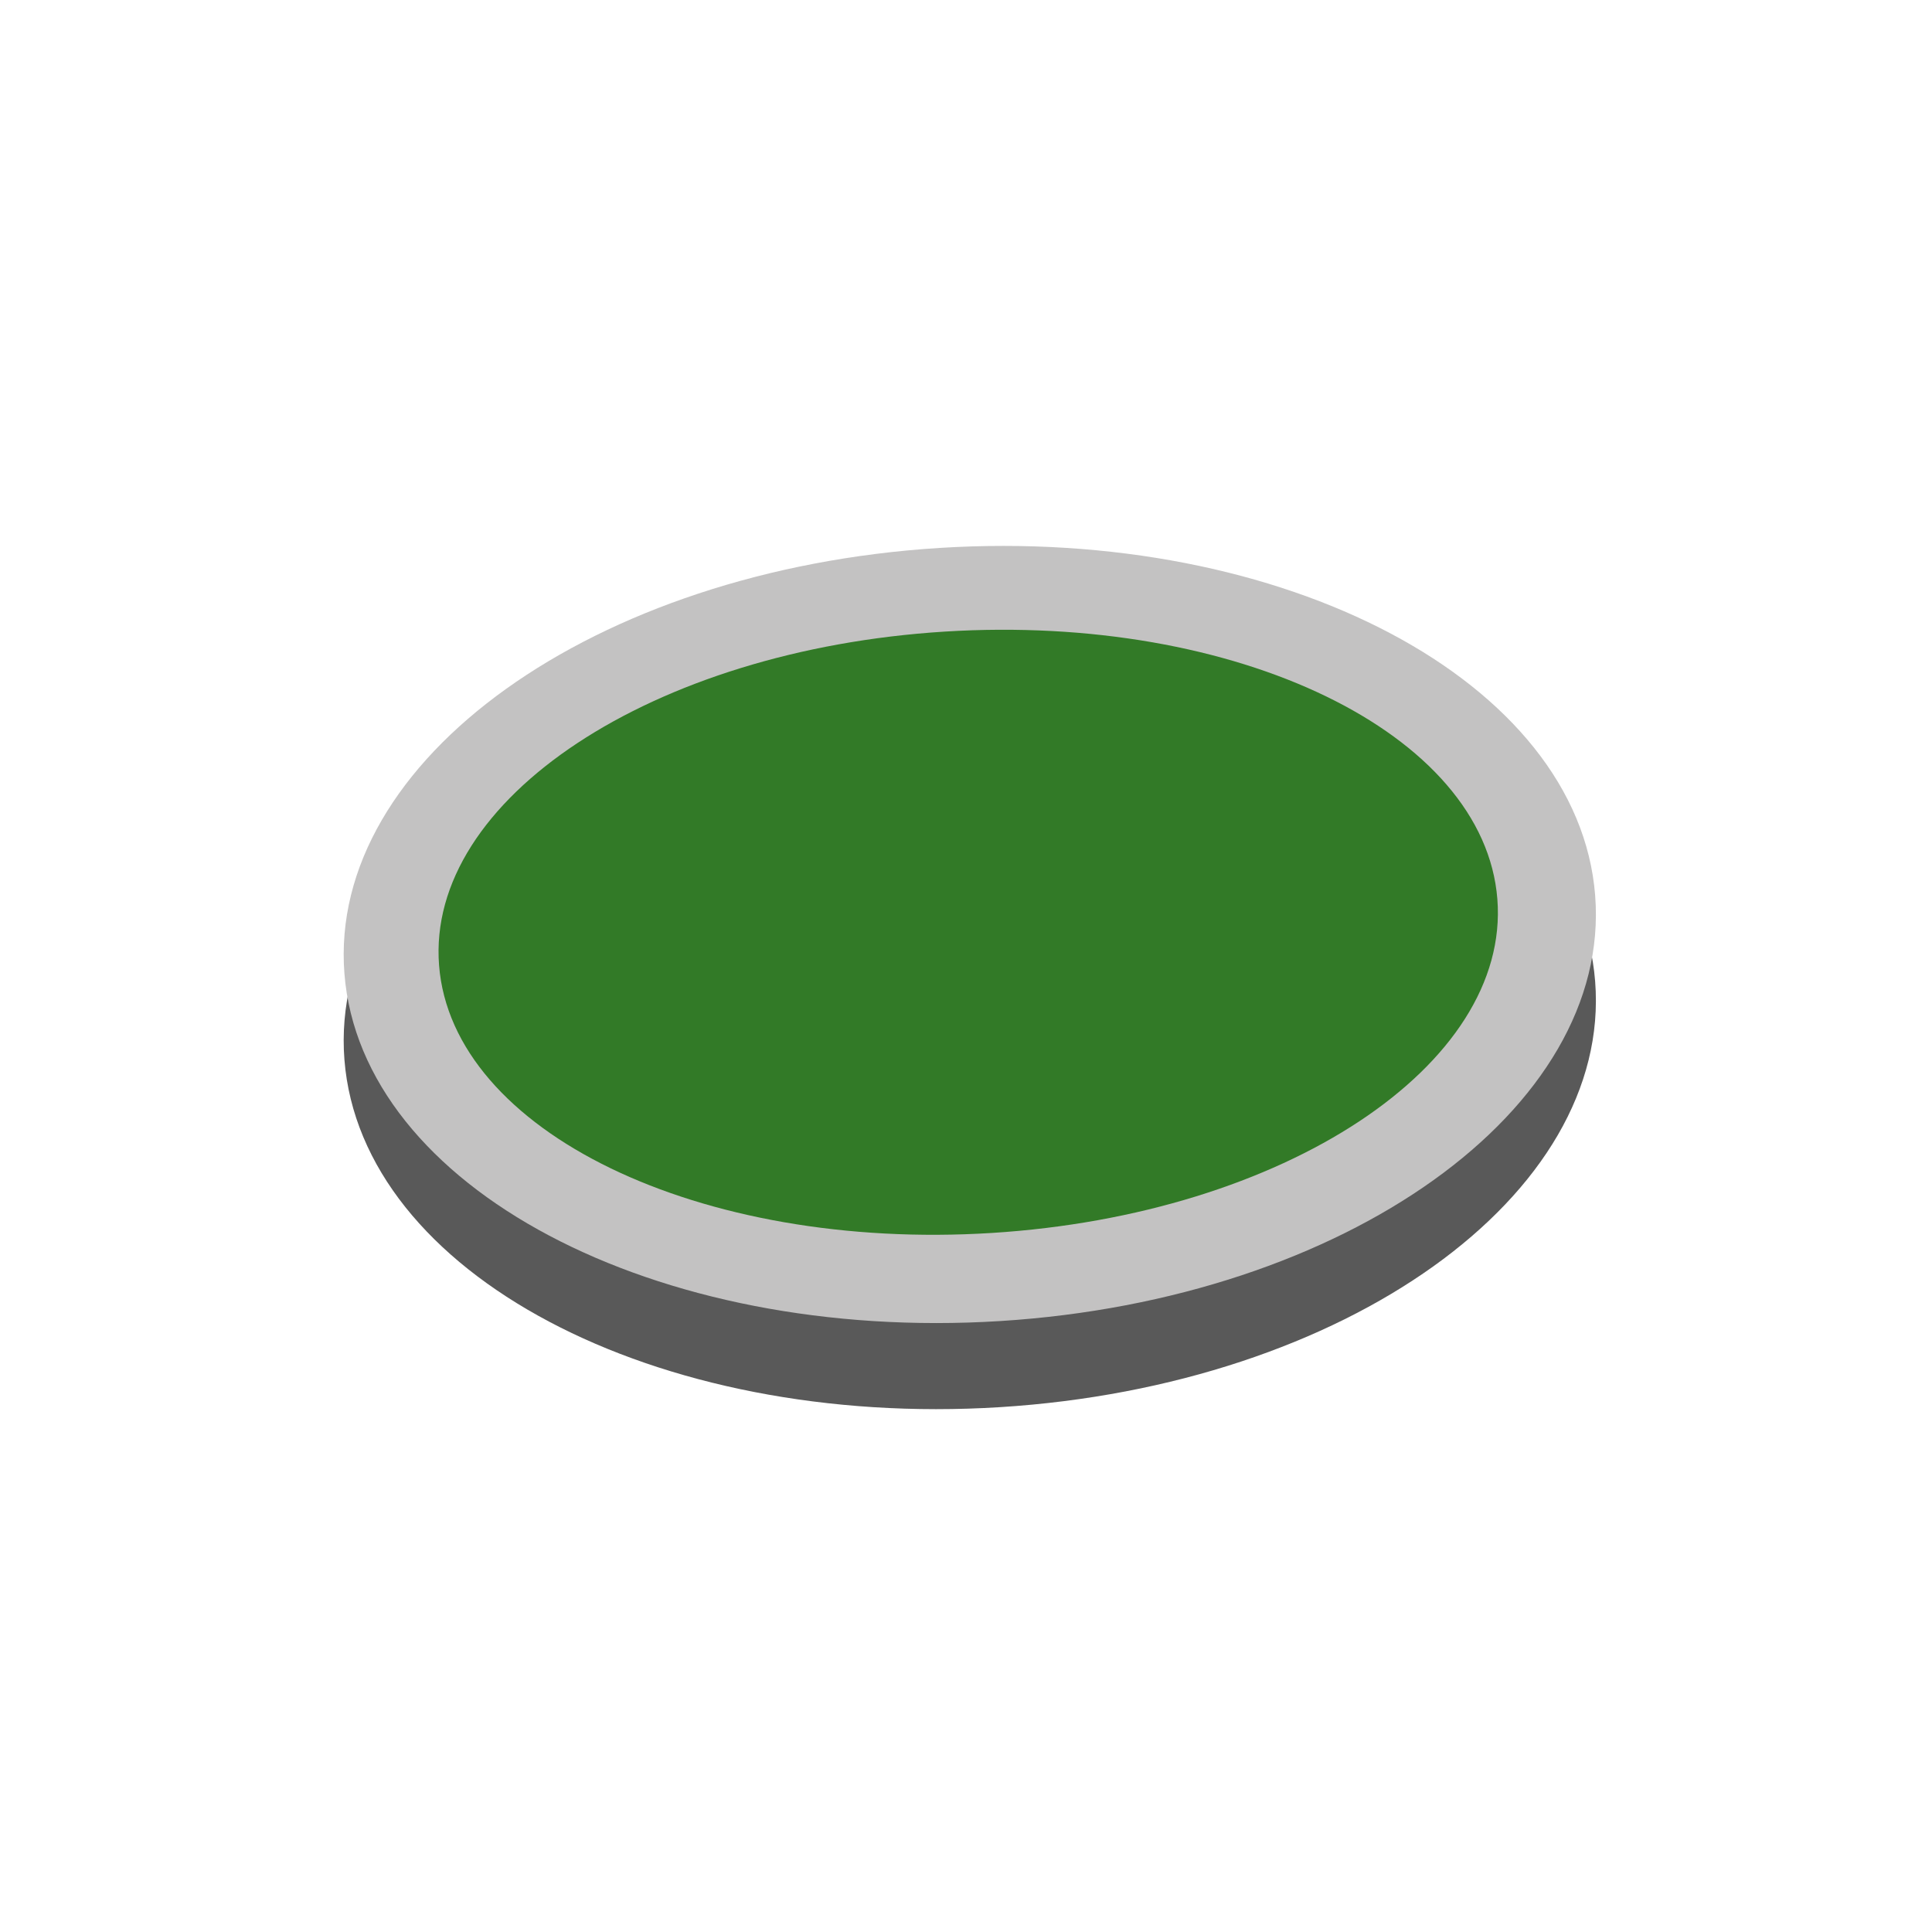 <svg xmlns="http://www.w3.org/2000/svg" xmlns:xlink="http://www.w3.org/1999/xlink" width="64" height="64" viewBox="0 0 64 64">
  <defs>
    <clipPath id="clip-LargeRoundabout">
      <rect width="64" height="64"/>
    </clipPath>
  </defs>
  <g id="LargeRoundabout" clip-path="url(#clip-LargeRoundabout)">
    <path id="Path_1137" data-name="Path 1137" d="M20.629-.016c11.458.085,20.794,5.9,20.854,12.994S32.3,25.747,20.843,25.661.049,19.759-.01,12.668,9.171-.1,20.629-.016Z" transform="matrix(0.998, -0.07, 0.07, 0.998, 10.533, 22.463)" fill="#595959"/>
    <path id="Path_1136" data-name="Path 1136" d="M20.629-.016c11.458.085,20.794,5.9,20.854,12.994S32.3,25.747,20.843,25.661.049,19.759-.01,12.668,9.171-.1,20.629-.016Z" transform="matrix(0.998, -0.07, 0.07, 0.998, 10.533, 19.611)" fill="#c3c2c2"/>
    <path id="Path_1139" data-name="Path 1139" d="M17.463-.014c9.7.072,17.592,4.6,17.638,10.117S27.325,20.03,17.63,19.958.038,15.356-.008,9.841,7.768-.086,17.463-.014Z" transform="matrix(0.998, -0.07, 0.07, 0.998, 13.864, 22.159)" fill="#327a27"/>
  </g>
</svg>
